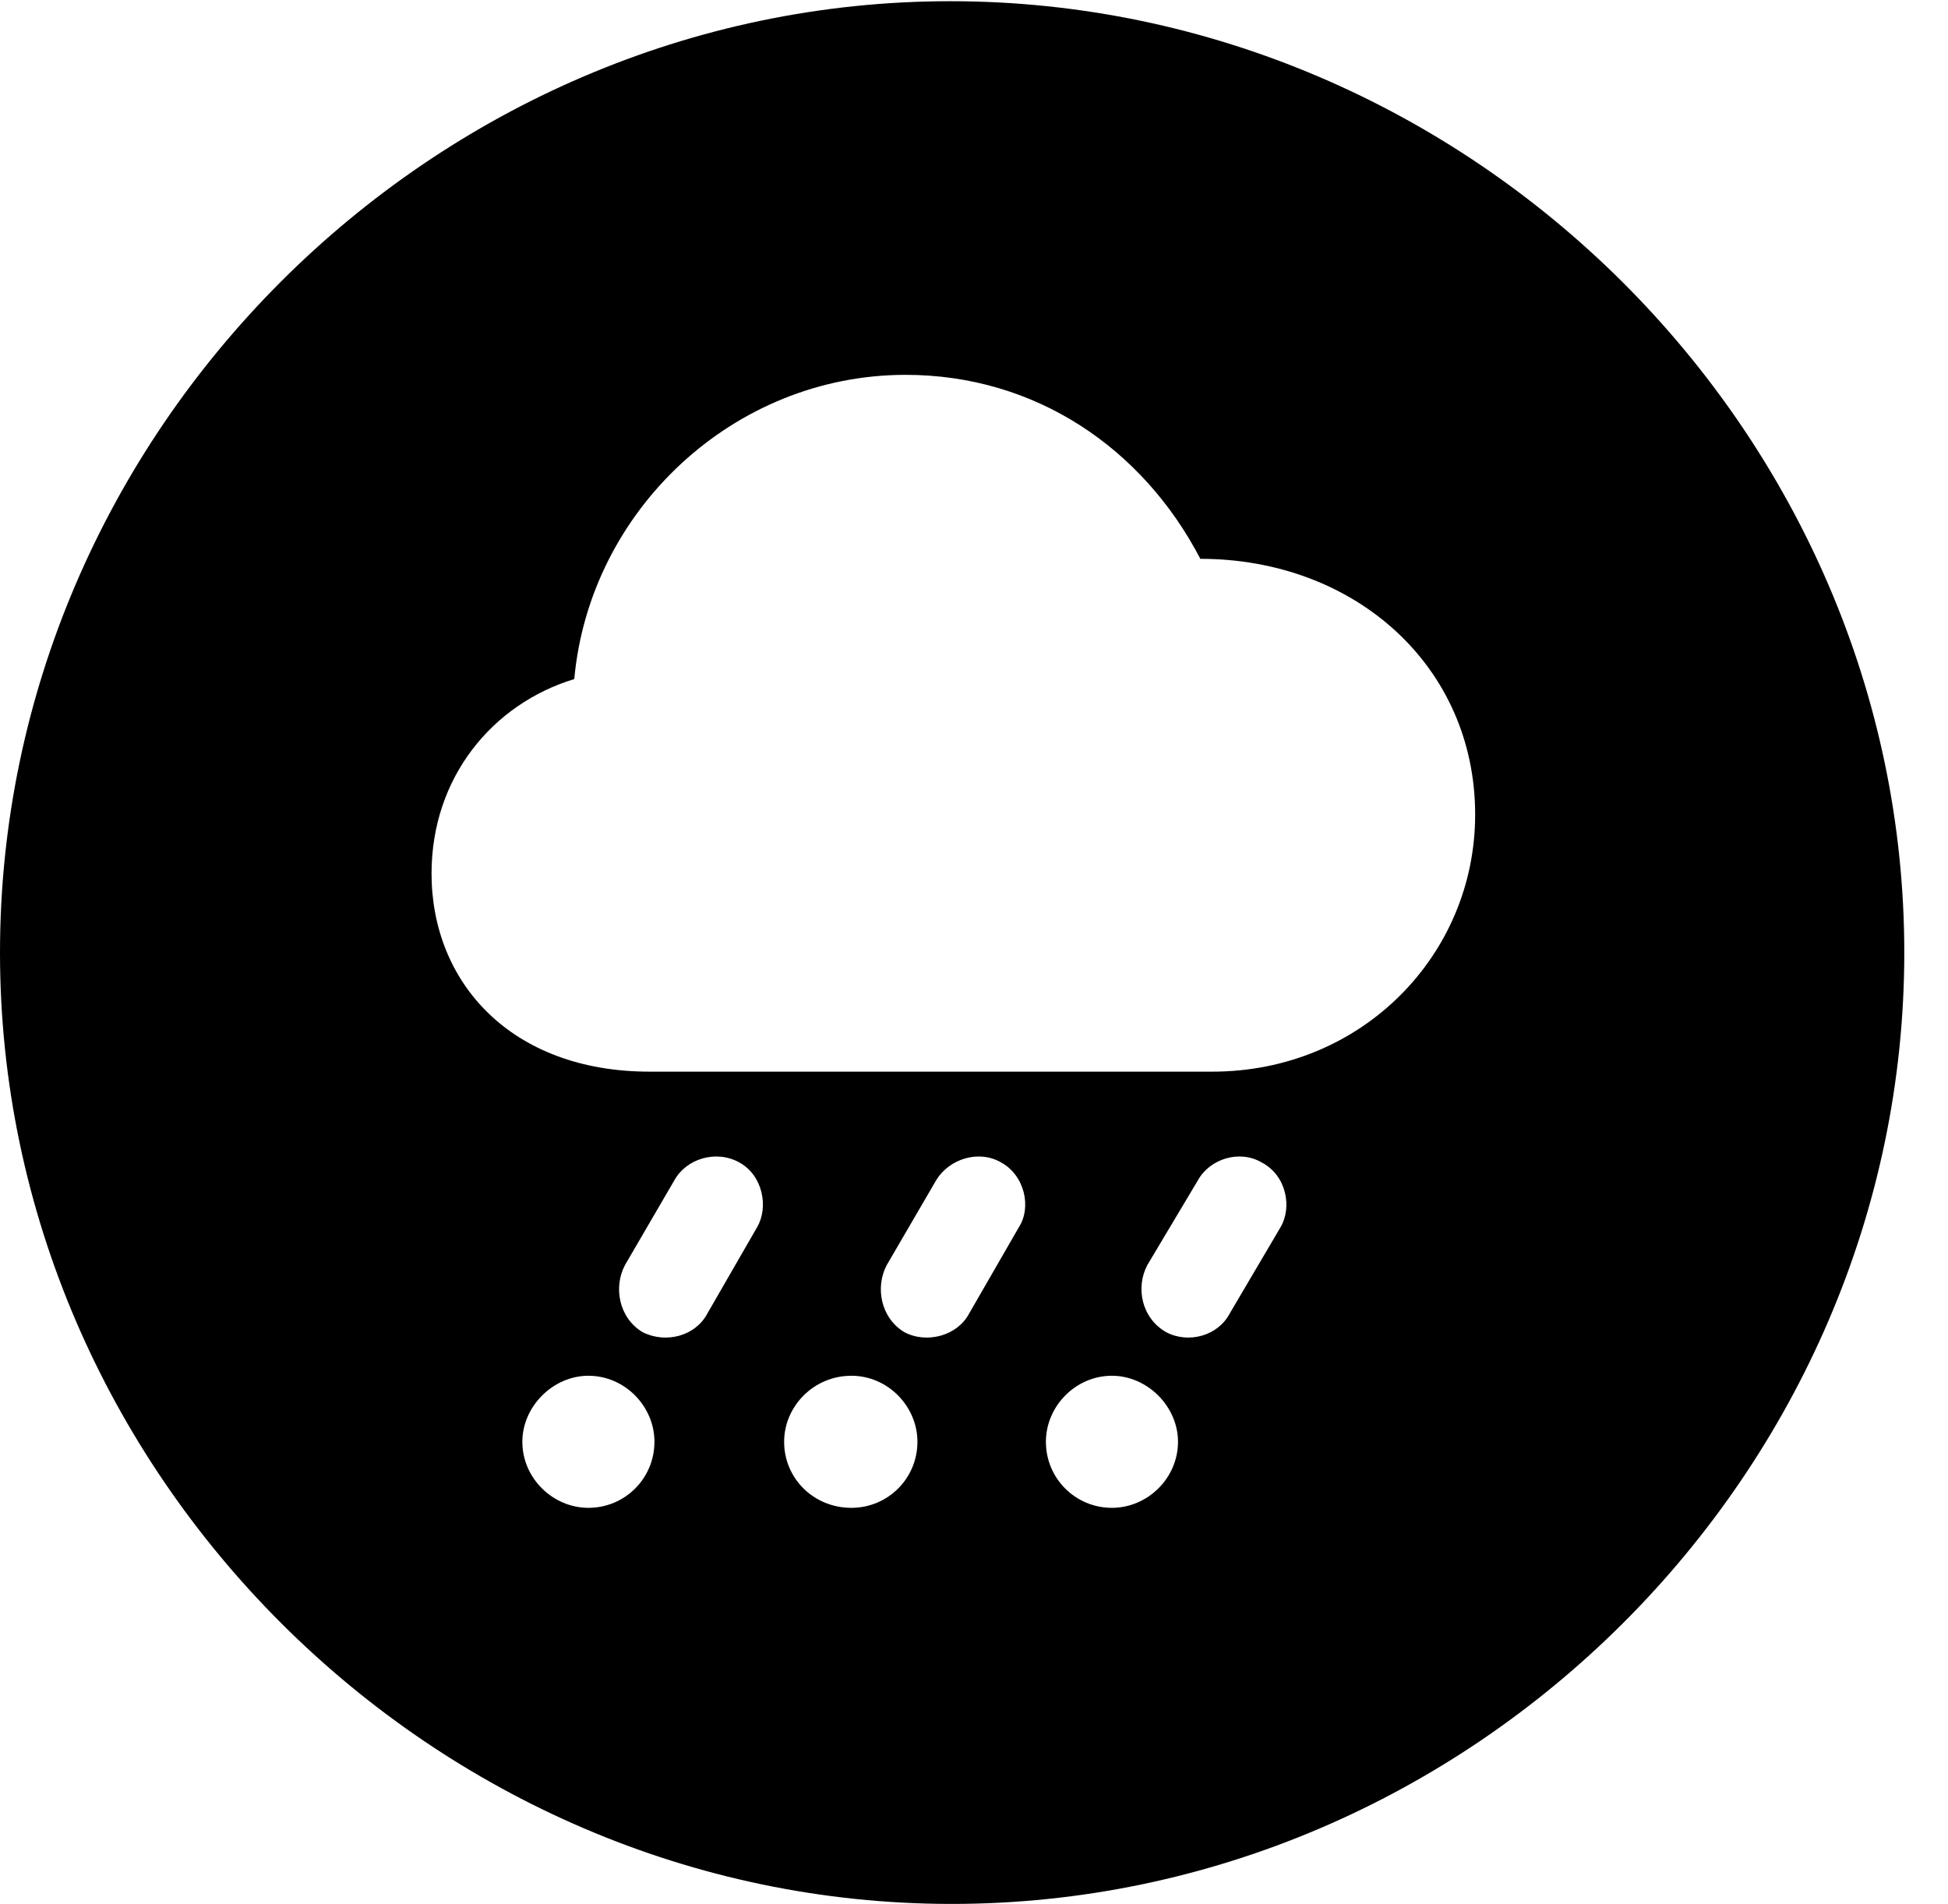 <svg version="1.1" xmlns="http://www.w3.org/2000/svg" xmlns:xlink="http://www.w3.org/1999/xlink" width="16.133" height="15.771" viewBox="0 0 16.133 15.771">
 <g>
  <rect height="15.771" opacity="0" width="16.133" x="0" y="0"/>
  <path d="M15.771 7.891C15.771 12.197 12.188 15.771 7.881 15.771C3.584 15.771 0 12.197 0 7.891C0 3.584 3.574 0.01 7.871 0.01C12.178 0.01 15.771 3.584 15.771 7.891ZM4.326 11.943C4.326 12.246 4.58 12.49 4.873 12.49C5.176 12.49 5.42 12.246 5.42 11.943C5.42 11.65 5.176 11.396 4.873 11.396C4.58 11.396 4.326 11.65 4.326 11.943ZM6.494 11.943C6.494 12.246 6.738 12.49 7.051 12.49C7.354 12.49 7.598 12.246 7.598 11.943C7.598 11.65 7.354 11.396 7.051 11.396C6.738 11.396 6.494 11.65 6.494 11.943ZM8.662 11.943C8.662 12.246 8.906 12.49 9.209 12.49C9.502 12.49 9.756 12.246 9.756 11.943C9.756 11.65 9.502 11.396 9.209 11.396C8.906 11.396 8.662 11.65 8.662 11.943ZM5.586 9.775L5.176 10.479C5.078 10.664 5.127 10.918 5.322 11.035C5.518 11.133 5.762 11.065 5.859 10.879L6.27 10.166C6.367 10 6.318 9.736 6.123 9.629C5.928 9.521 5.684 9.6 5.586 9.775ZM7.754 9.775L7.344 10.479C7.246 10.664 7.295 10.918 7.49 11.035C7.676 11.133 7.93 11.065 8.027 10.879L8.438 10.166C8.545 10 8.486 9.736 8.291 9.629C8.105 9.521 7.861 9.6 7.754 9.775ZM9.922 9.775L9.502 10.479C9.404 10.664 9.453 10.918 9.658 11.035C9.844 11.133 10.088 11.065 10.185 10.879L10.605 10.166C10.703 10 10.654 9.736 10.449 9.629C10.264 9.521 10.02 9.6 9.922 9.775ZM4.756 5.625C4.082 5.83 3.574 6.436 3.574 7.236C3.574 8.135 4.229 8.877 5.381 8.877L10.039 8.877C11.279 8.877 12.217 7.91 12.217 6.748C12.217 5.518 11.221 4.629 9.941 4.629C9.463 3.711 8.574 3.105 7.5 3.105C6.074 3.105 4.883 4.229 4.756 5.625Z" fill="currentColor"/>
 </g>
</svg>
